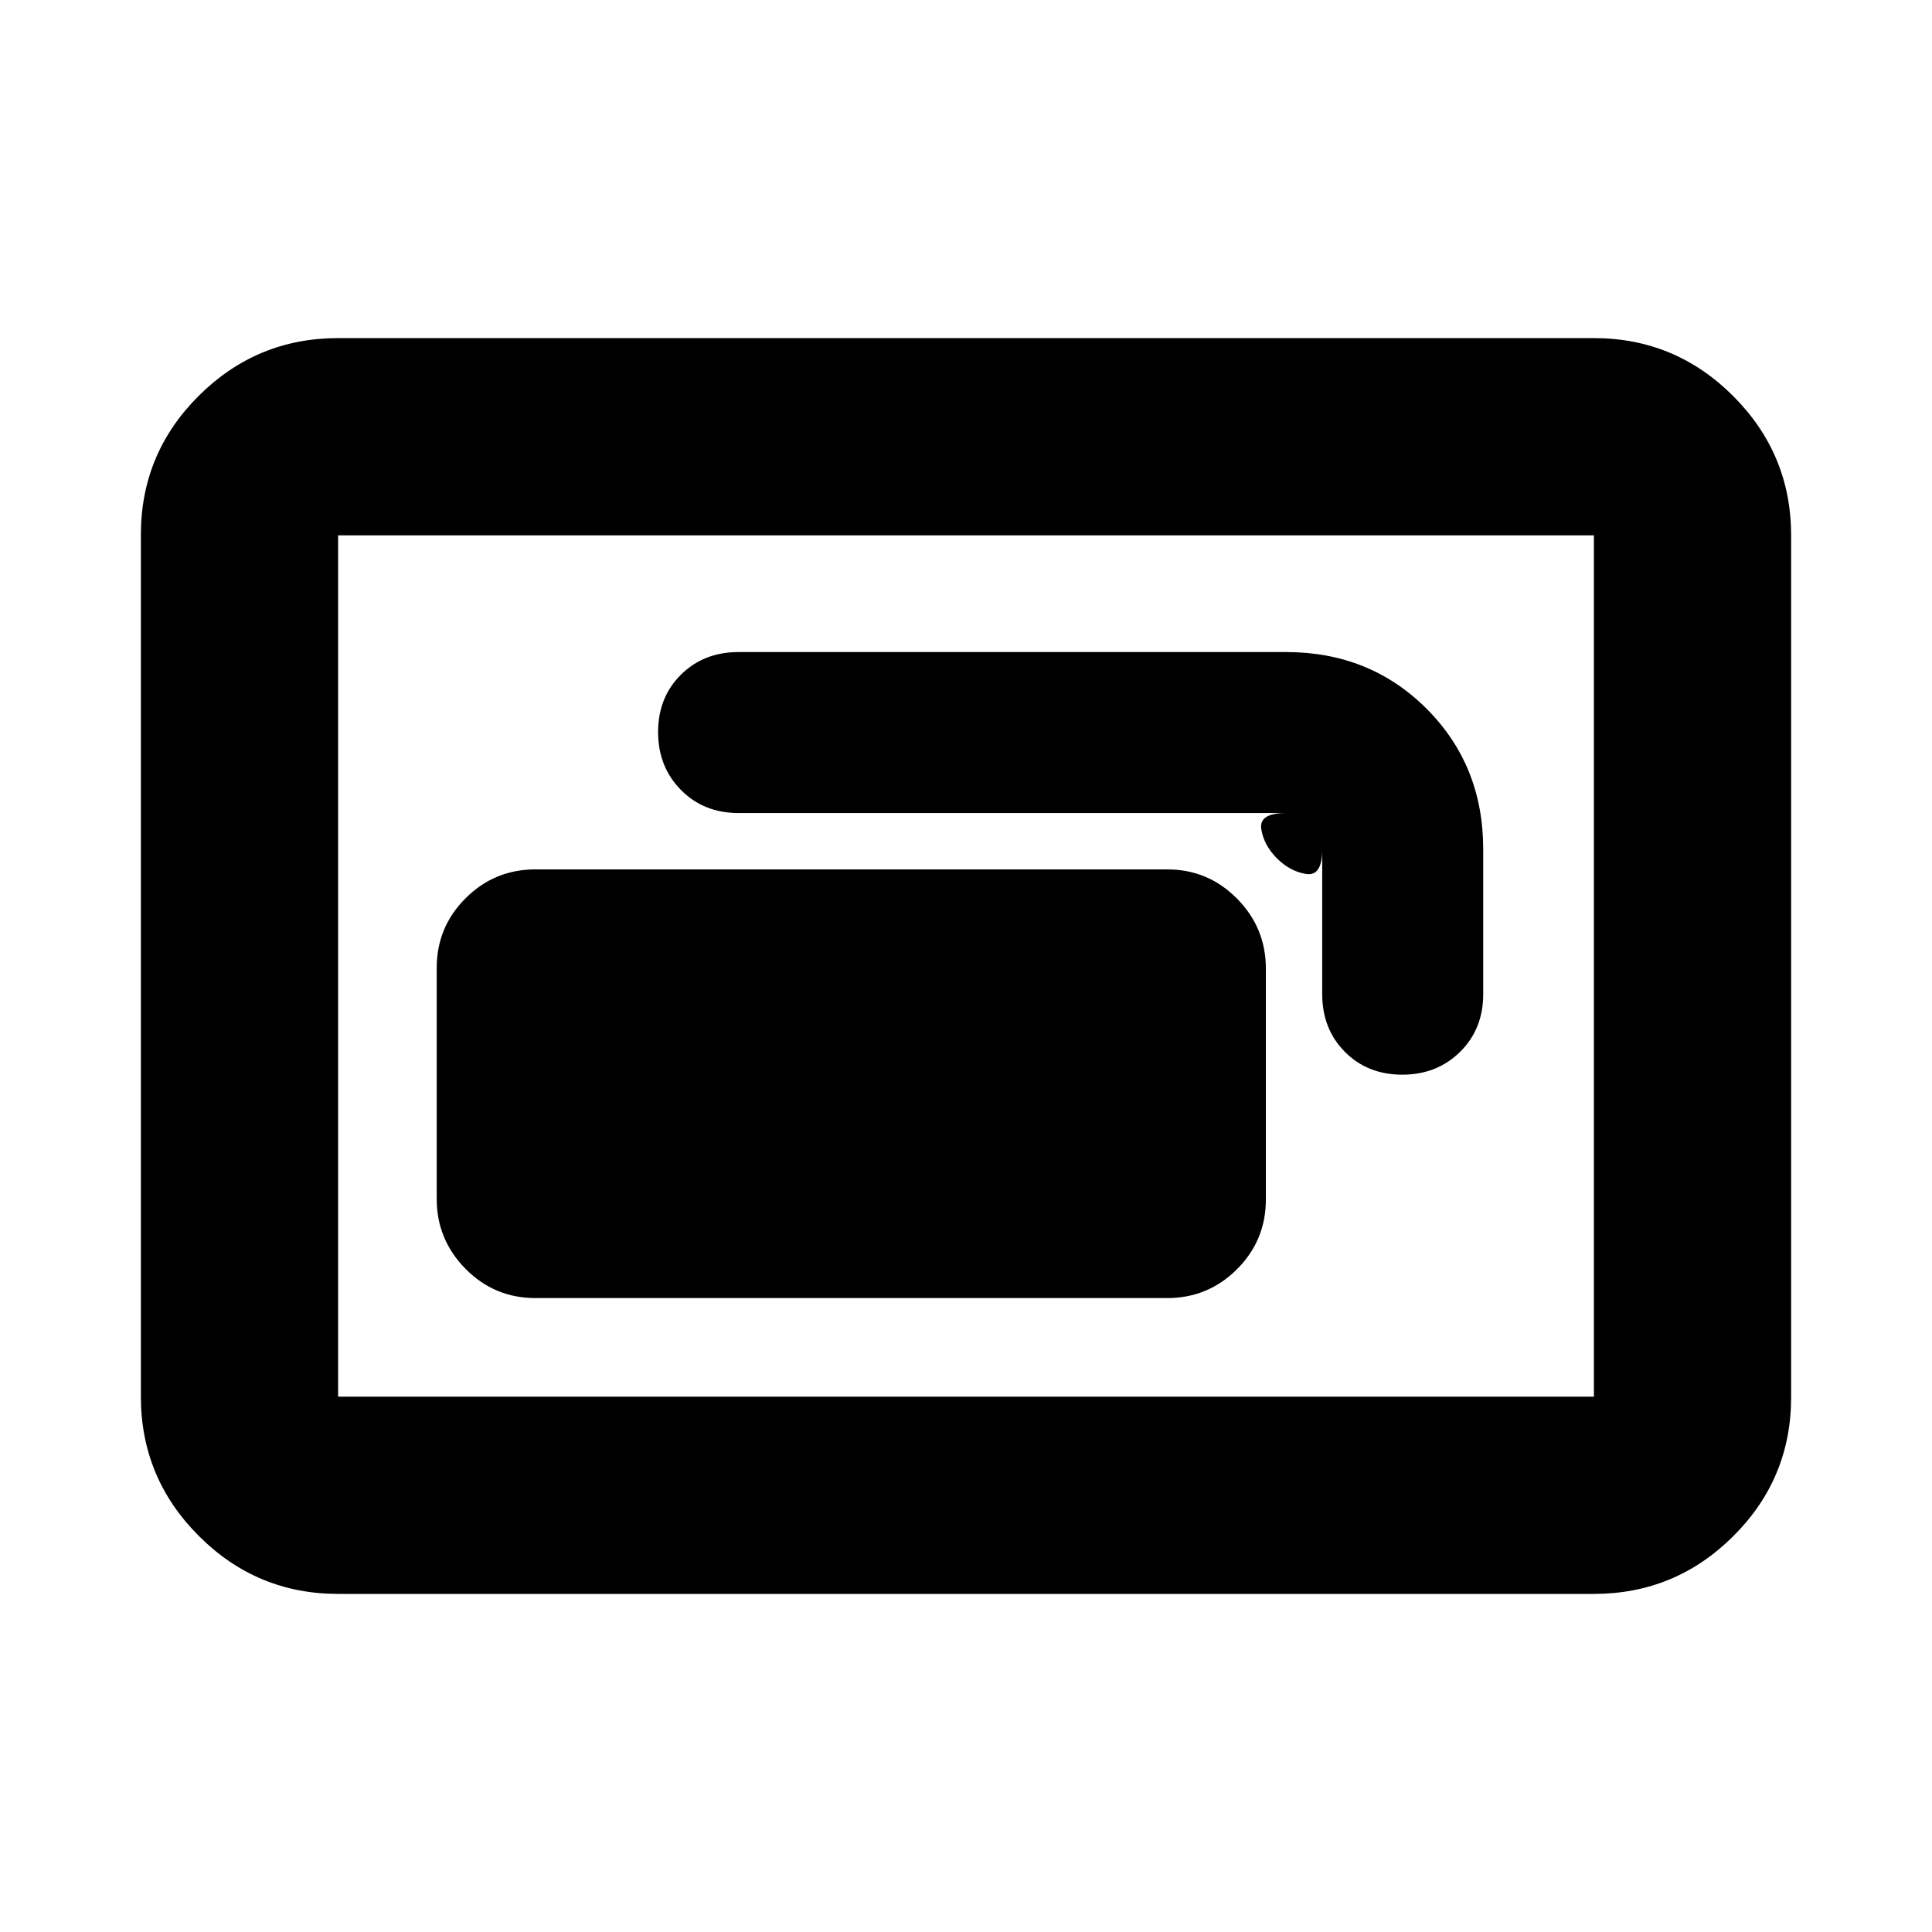 <svg xmlns="http://www.w3.org/2000/svg" height="20" viewBox="0 -960 960 960" width="20"><path d="M266-315h314q20.3 0 34.65-14.33Q629-343.66 629-363.93v-114.8q0-20.27-14.35-34.77Q600.3-528 580-528H266q-20.3 0-34.65 14.33Q217-499.34 217-479.07v114.8q0 20.27 14.35 34.77Q245.7-315 266-315Zm61-281.23q0 17.23 11.33 28.73Q349.67-556 367-556h272q-13.55 0-12.27 8 1.27 8 7.77 14.5t14.5 7.77q8 1.28 8-12.27v72q0 17.33 11.27 28.67Q679.53-426 696.77-426q17.23 0 28.73-11.33Q737-448.67 737-466v-72q0-41.7-28.15-69.85Q680.7-636 639-636H367q-17.33 0-28.67 11.27Q327-613.47 327-596.23ZM168-168q-40.42 0-69.21-28.8Q70-225.6 70-266.04v-428.24q0-40.44 28.79-69.08T168-792h624q40.42 0 69.21 28.8Q890-734.4 890-693.96v428.24q0 40.45-28.79 69.08Q832.42-168 792-168H168Zm0-98h624v-428H168v428Zm0 0v-428 428Z"/></svg>